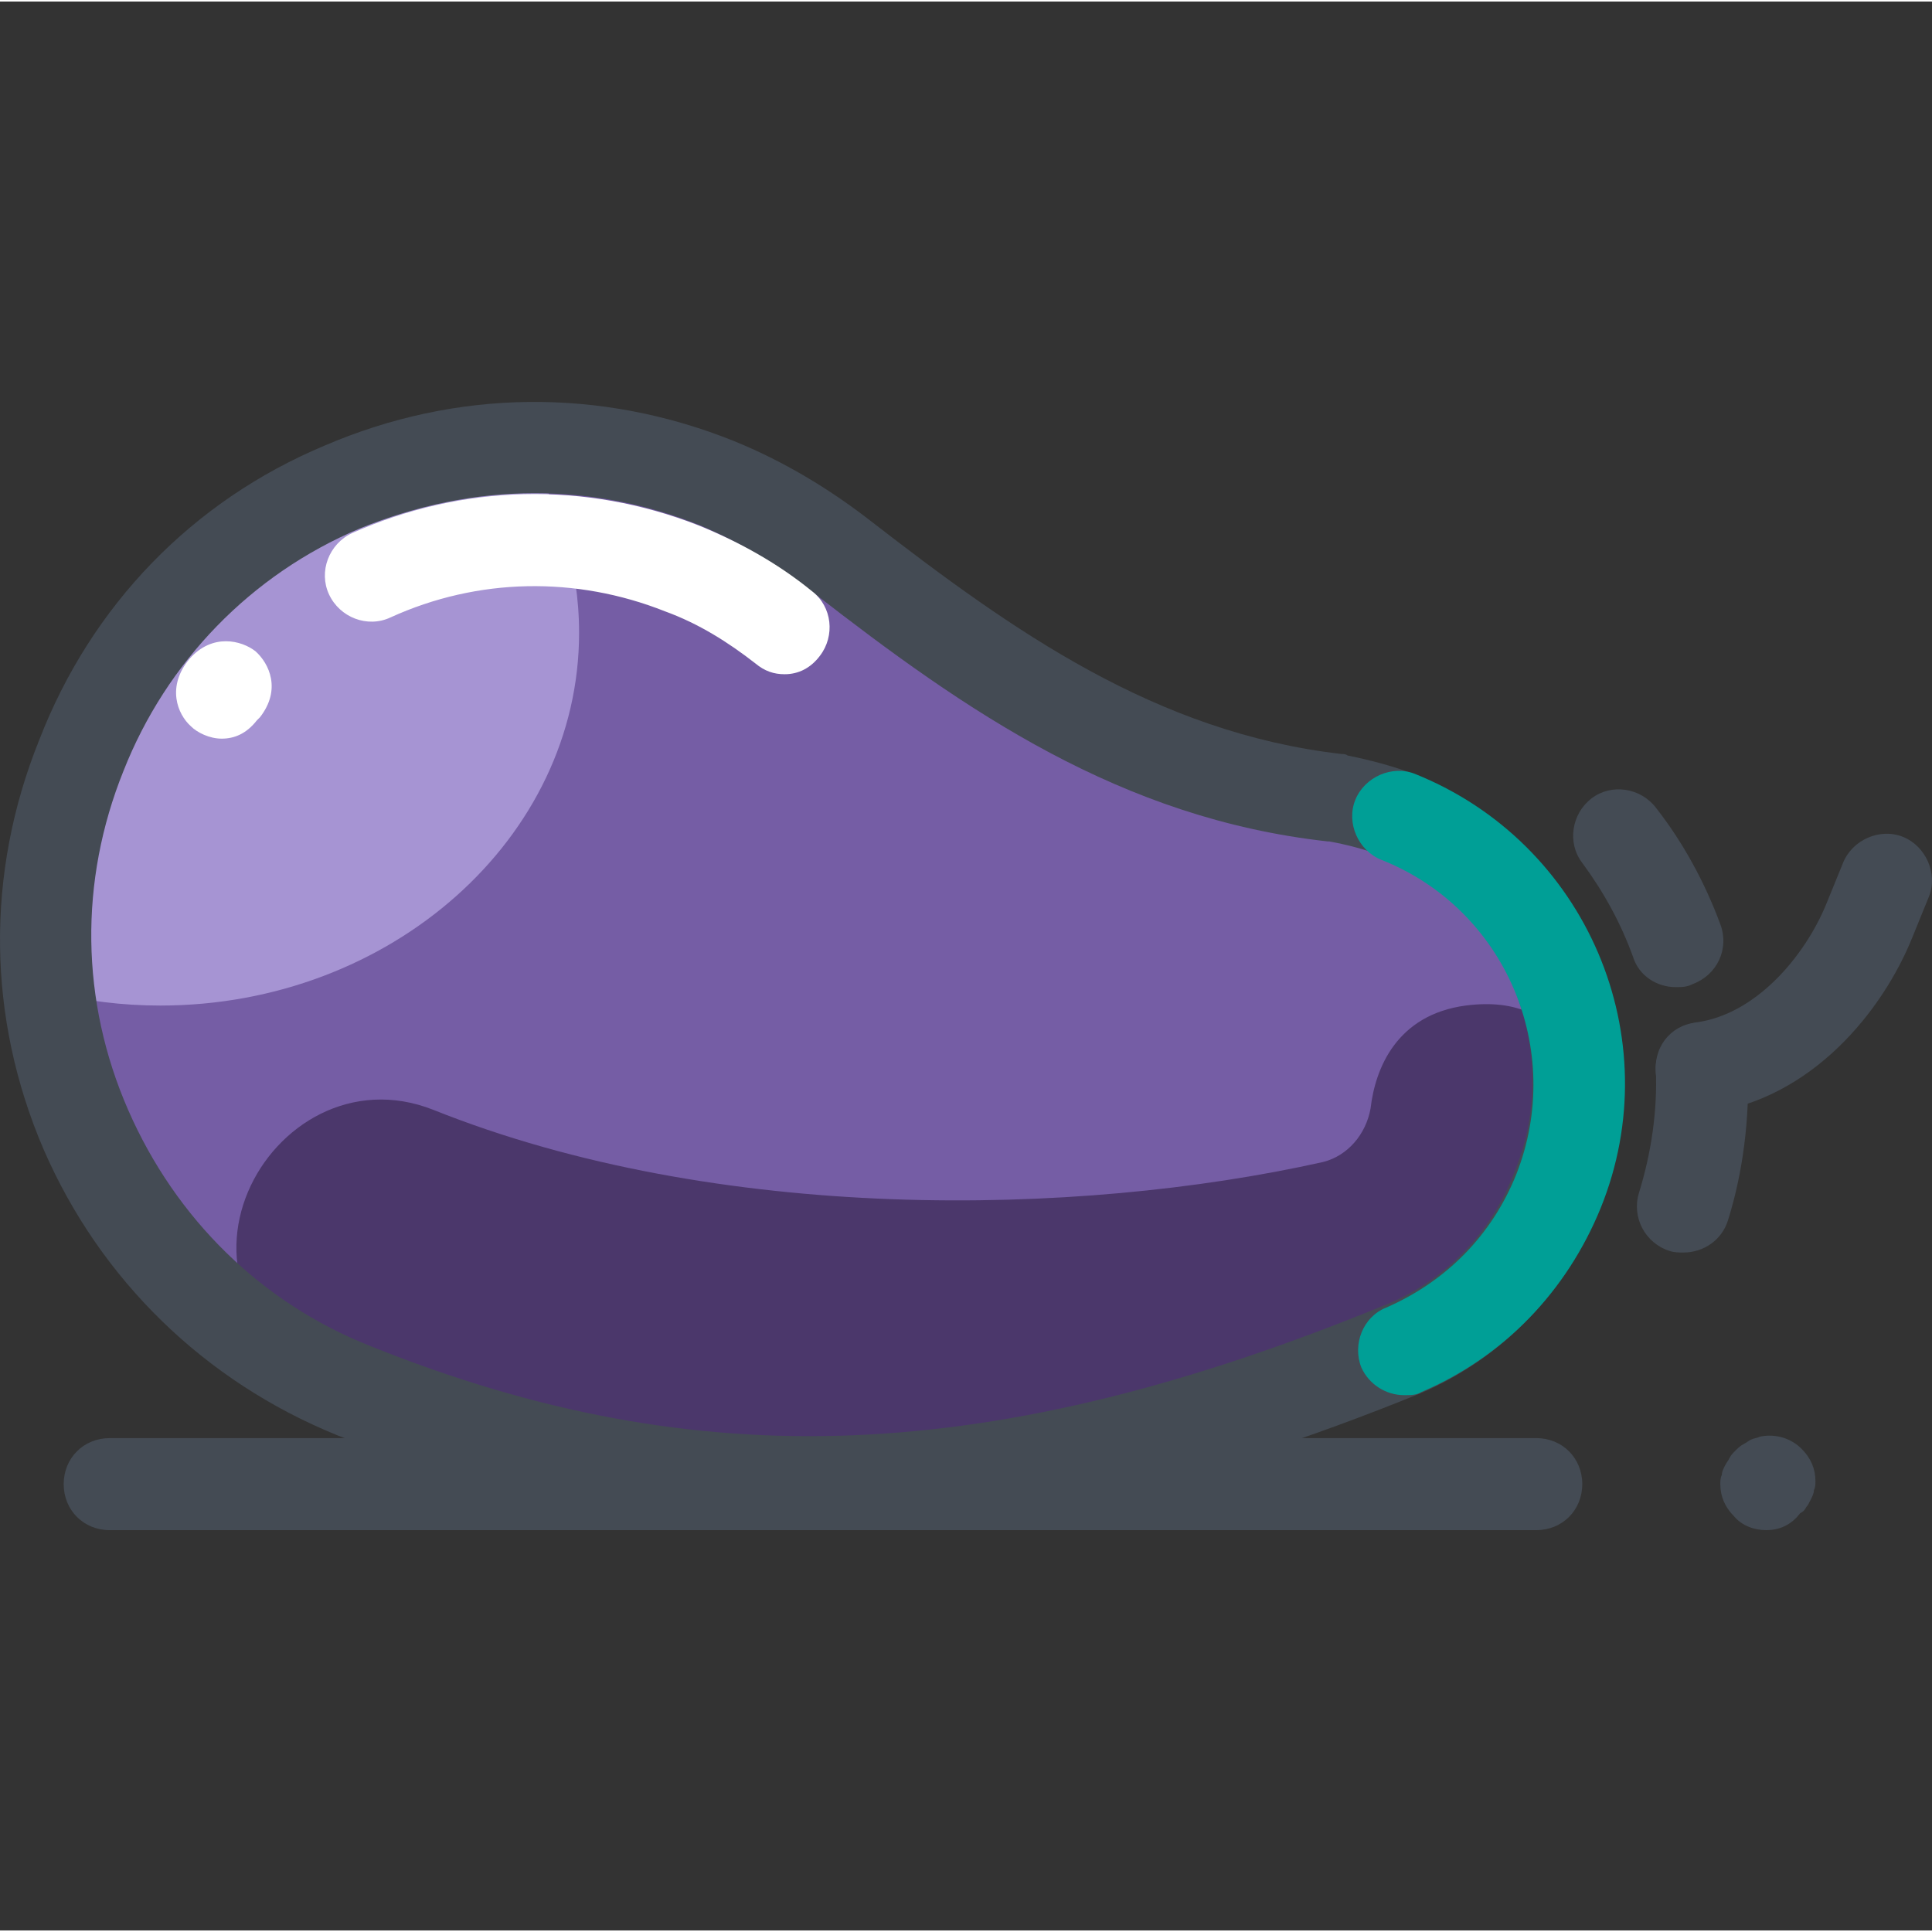 <?xml version="1.0" encoding="UTF-8"?>
<!DOCTYPE svg PUBLIC '-//W3C//DTD SVG 1.0//EN'
          'http://www.w3.org/TR/2001/REC-SVG-20010904/DTD/svg10.dtd'>
<svg contentScriptType="text/ecmascript" width="100pt" xmlns:xlink="http://www.w3.org/1999/xlink" zoomAndPan="magnify" contentStyleType="text/css" viewBox="0 -104 503.81 503" height="100.0pt" preserveAspectRatio="xMidYMid meet" xmlns="http://www.w3.org/2000/svg" version="1.0"
><rect x="0" y="-104" width="503.81" height="503" fill="#333333" stroke="none"/><path style="fill:#755da5;" d="m406.609 206.215c15.598-38.402-3.199-82.402-42-97.602-5.199-2-10.402-3.602-16-4.398-50.801-6-88.801-32-129.199-63.602-9.602-7.602-20.402-14.398-32.801-19.199-65.199-26-139.602 5.598-165.602 71.199-26 65.602 5.602 139.602 71.199 165.602 78.801 31.598 158 36.797 274-10.801 17.602-7.602 32.402-21.602 40.402-41.199zm0 0"
  /><path style="fill:#a694d3;" d="m151.008 60.613c0-17.602-5.199-34-14.398-48-49.602 1.199-96 31.199-115.199 80-8 20.398-10.801 41.199-8.402 61.602 9.199 2.398 18.801 3.598 28.801 3.598 60 0 109.199-43.598 109.199-97.199zm0 0"
  /><path style="fill:#4b376b;" d="m411.008 189.812c1.602-11.598-.801-35.598-28.801-32-18 2.402-23.598 16.402-24.797 26.801-1.203 6.801-6 12.398-12.402 14-64.398 14.398-158 16-232-13.602-42.398-16.797-79.199 49.602-22 72.801.402 0 .801.402 1.199.402 78.801 31.598 158 36.797 274-10.801 17.602-7.602 32.801-22 40.402-41.199 2-5.203 3.598-10.801 4.398-16.402zm0 0"
  /><path style="fill:#444b54;" d="m211.008 294.613c-41.598 0-81.598-8.398-123.199-24.801-34.398-14-61.602-40.398-76.398-74.398-14.801-34.402-15.203-72-1.203-106.801 13.602-35.199 40-62.398 74.402-76.801 34.398-14.801 72-15.199 106.801-1.199 12.797 5.199 24.797 12.398 35.598 20.801 37.199 28.801 74.402 55.199 122.801 60.801.398 0 1.199 0 1.602.398 6 1.199 12 2.801 17.199 4.801 21.598 8.801 38.398 25.199 47.598 46.801 9.203 21.598 9.602 45.199.801 66.797-8.801 21.602-25.199 38.801-46.801 48-58 23.602-109.598 35.602-159.199 35.602zm-71.598-270.398c-15.602 0-30.801 3.199-45.602 9.199-28.398 12-50.398 34.801-61.602 63.199-11.598 28.801-11.199 60 1.203 88.398 12.398 28.402 34.797 50.402 63.199 61.602 85.598 34.398 162.398 31.199 264.801-10.801 15.598-6.398 27.598-18.801 33.598-34.801 6.402-15.598 6-32.797-.398-48.398-6.801-15.602-18.801-27.602-34.801-34-4-1.602-8.801-2.801-13.199-3.602h-.402c-54-6-94.398-34-134-64.797-9.199-7.203-19.199-13.203-29.598-17.602-14-5.602-28.402-8.398-43.199-8.398zm0 0"
  /><path style="fill:#009f96;" d="m366.207 259.414c-4.797 0-9.199-2.801-11.199-7.199-2.398-6 .402-13.203 6.402-15.602 15.598-6.801 27.598-18.801 34-34.801 12.797-32.398-2.801-69.199-35.203-82-6-2.398-9.199-9.598-6.797-15.598 2.398-6 9.598-9.203 15.598-6.801 44.801 18 66.402 68.801 48.402 113.199-8.801 21.602-25.203 38.801-46.801 48-1.199.801-2.801.801-4.402.801zm0 0"
  /><path style="fill:#fff;" d="m204.609 71.414c-2.801 0-5.199-.801-7.602-2.801-7.199-5.602-14.801-10.398-23.598-13.602-23.203-9.199-48.801-8.797-71.602 1.602-6 2.801-13.199 0-16-6-2.801-6 0-13.199 6-16 28.801-12.801 60.801-13.602 90.398-2 10.801 4.398 20.801 10 29.602 17.199 5.199 4 6 11.602 2 16.801-2.398 3.199-5.602 4.801-9.199 4.801zm0 0"
  /><path style="fill:#fff;" d="m57.809 88.215c-3.199 0-6.398-1.602-8-3.203-3.602-3.199-6.398-10.398-.398-17.598 6-6.801 13.598-4.801 17.199-2 3.598 3.199 6.801 10 1.199 17.199-.398.398-.398.398-.801.801-2.801 3.598-6 4.801-9.199 4.801zm0 0"
  /><g style="fill:#444b54;"
  ><path d="m439.008 222.215c-1.199 0-2.398 0-3.598-.402-6.402-2-10-8.801-8-15.199 3.199-10.398 4.797-21.199 4.398-32-.398-6.801 4.801-12.398 11.602-12.398 6.398-.402 12.398 4.797 12.398 11.598.398 13.602-1.199 27.199-5.199 40-1.602 5.199-6.402 8.402-11.602 8.402zm0 0"
    /><path d="m437.008 153.012c-4.801 0-9.598-2.797-11.199-8-3.199-8.797-7.602-16.797-13.199-24.398-4-5.199-2.801-12.801 2.398-16.801 5.199-4 12.801-2.801 16.801 2.402 7.199 9.199 12.801 19.598 16.801 30.398 2.398 6.398-.801 13.199-7.199 15.602-1.602.797-2.801.797-4.402.797zm0 0"
    /><path d="m443.809 186.215c-6 0-11.199-4.402-12-10.402-.801-6.398 4-12.398 10.398-13.598 15.602-2 28.402-17.203 34-30.801l4.402-10.801c2.398-6 9.598-9.199 15.598-6.801 6 2.402 9.203 9.602 6.801 15.602l-4.398 10.801c-7.602 18.797-26 42-53.199 45.598-.801.402-1.203.402-1.602.402zm0 0"
    /><path d="m400.609 294.613h-372c-6.801 0-12-5.199-12-12s5.199-12 12-12h372c6.801 0 12 5.199 12 12s-5.199 12-12 12zm0 0"
    /><path d="m460.609 294.613c-3.199 0-6.402-1.199-8.402-3.602-2.398-2.398-3.598-5.199-3.598-8.398 0-.801 0-1.602.398-2.398 0-.801.402-1.602.801-2.402.398-.801.801-1.199 1.199-2 .402-.801.801-1.199 1.602-2 .398-.398 1.199-1.199 2-1.598.801-.402 1.199-.801 2-1.203.801-.398 1.598-.398 2.398-.797 4-.801 8 .398 10.801 3.199 2.398 2.398 3.602 5.199 3.602 8.398 0 .801 0 1.602-.402 2.402 0 .797-.398 1.598-.801 2.398-.398.801-.797 1.602-1.199 2-.398.801-.801 1.199-1.598 1.602-2.402 3.199-5.602 4.398-8.801 4.398zm0 0"
  /></g
></svg
>
